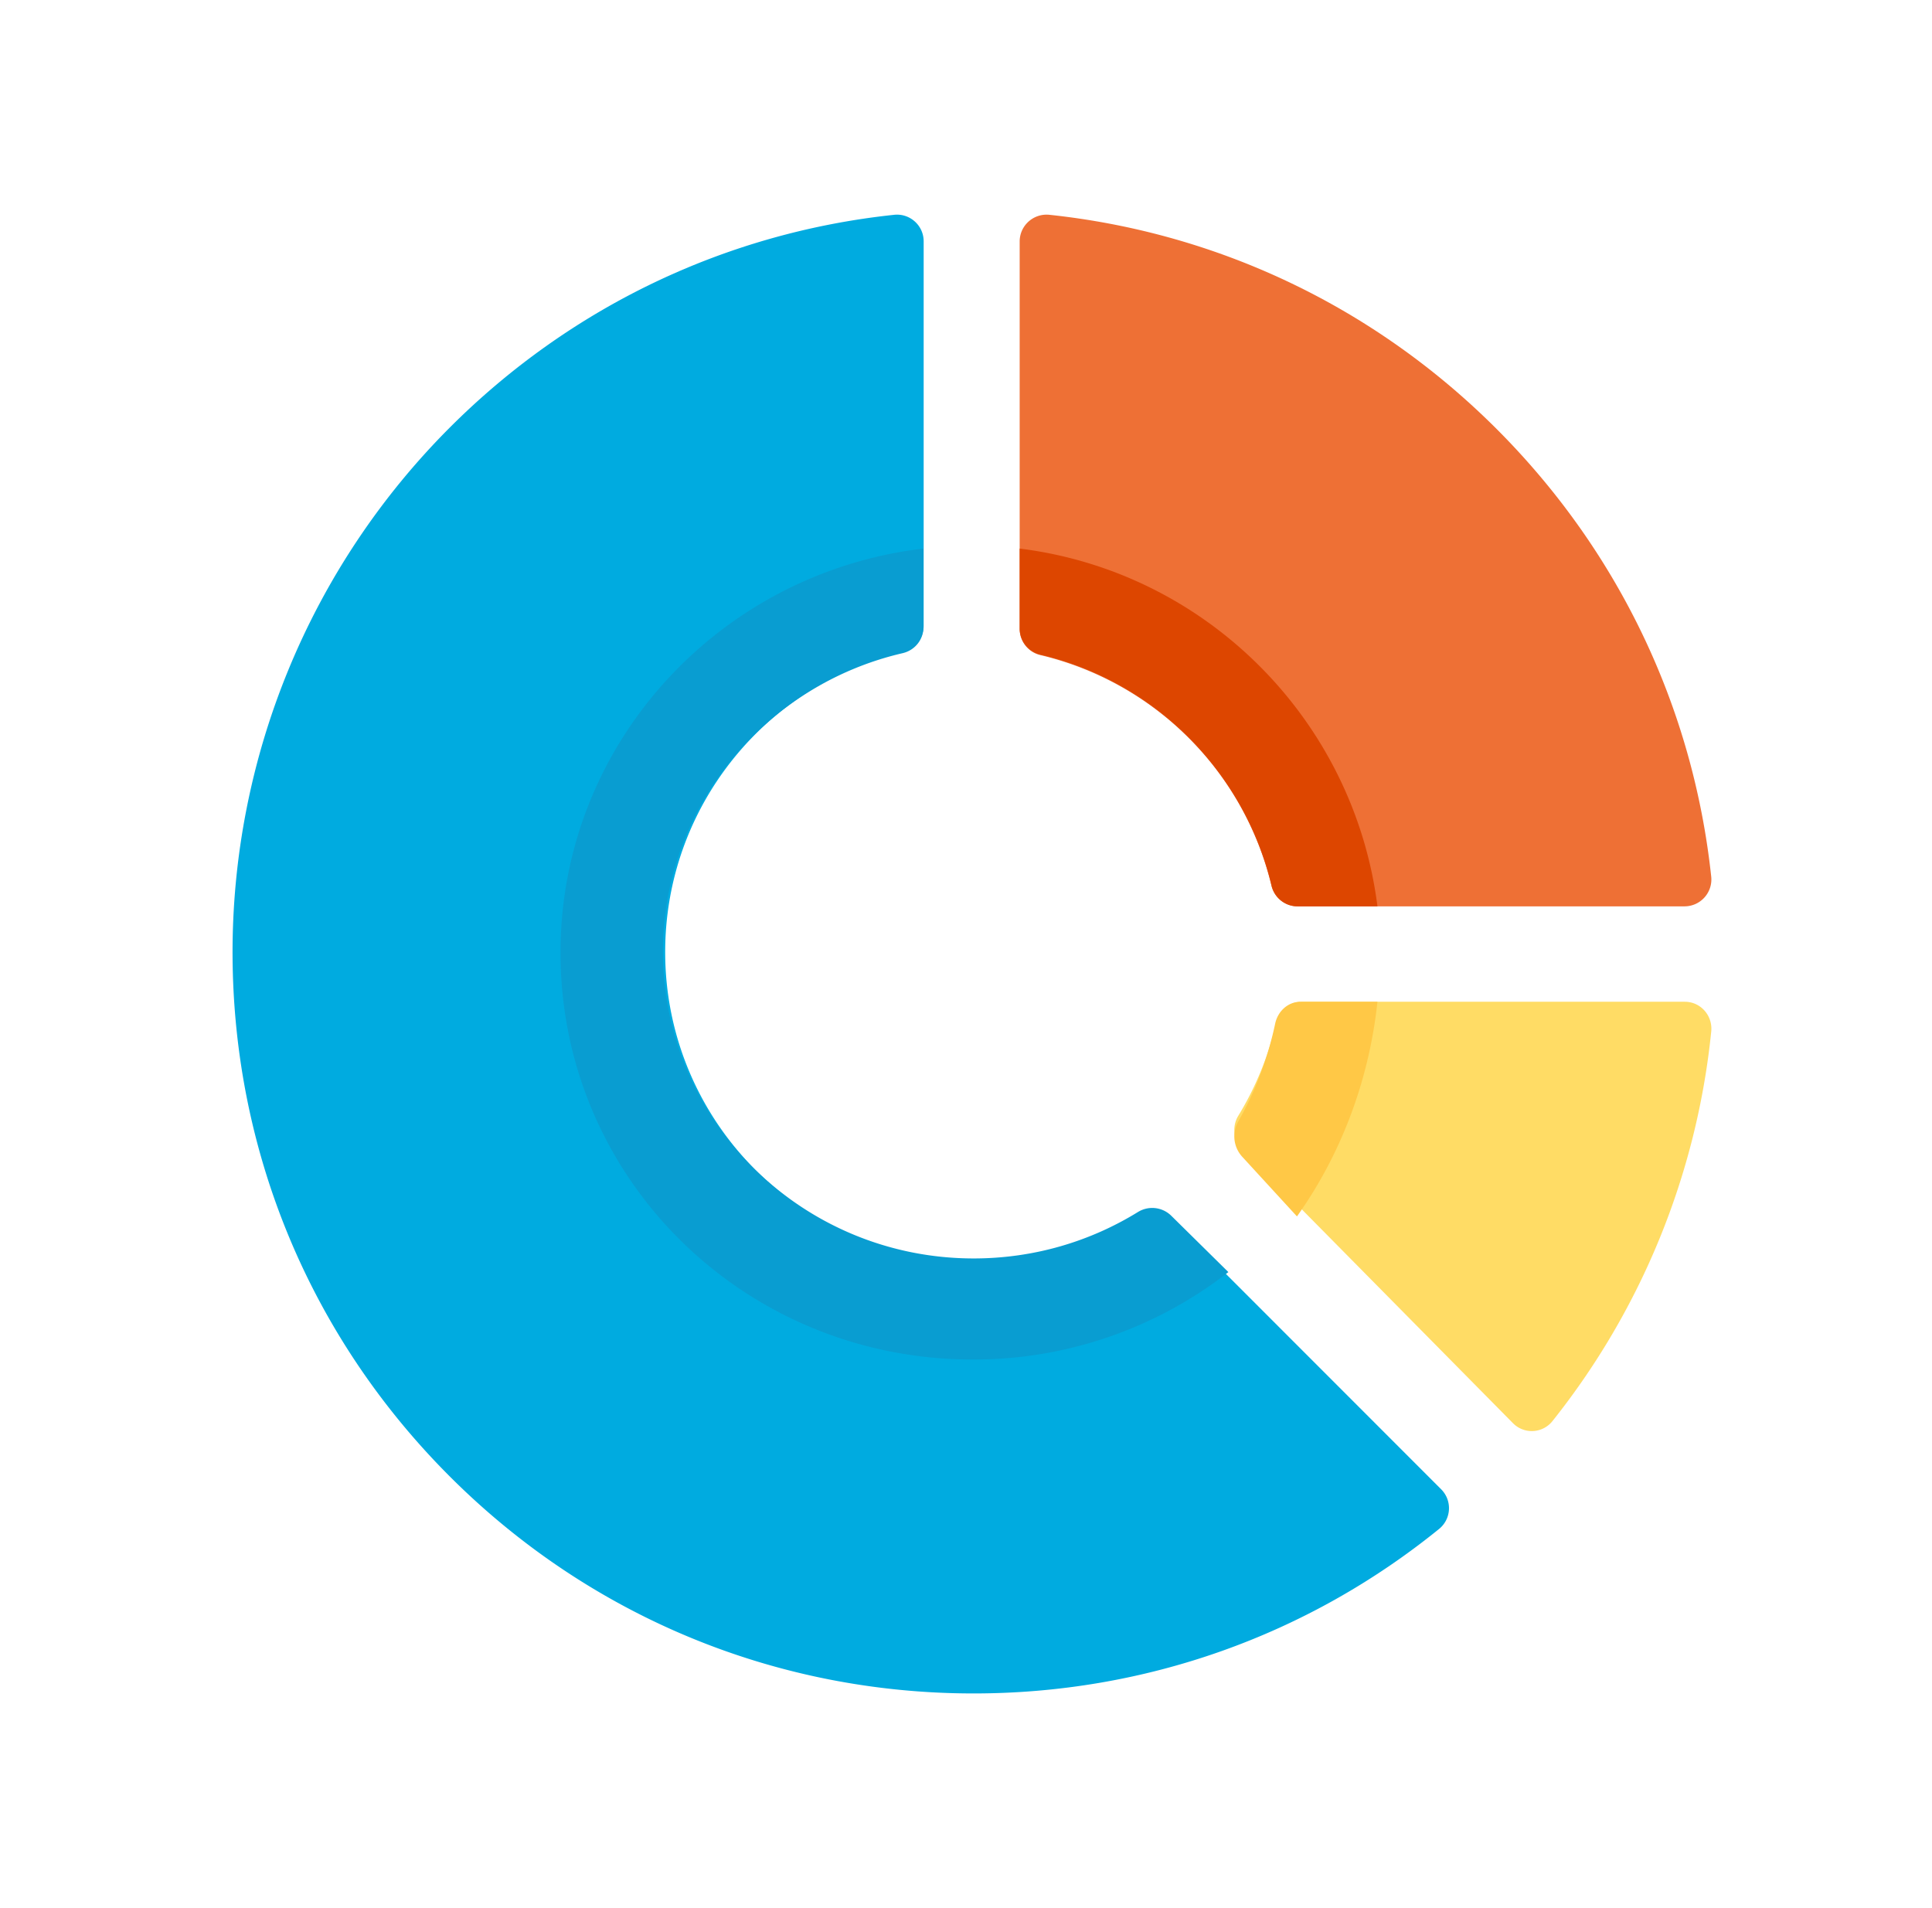 <svg xmlns="http://www.w3.org/2000/svg" width="81" height="80" fill="none" viewBox="0 0 81 80">
  <path fill="#EE7035" d="M70.626 38H54.399c-.52 0-.971-.359-1.092-.866a13.071 13.071 0 0 0-9.688-9.668 1.125 1.125 0 0 1-.869-1.095V10.126c0-.671.582-1.19 1.248-1.12 7.088.753 13.656 3.88 18.767 8.998 5.098 5.107 8.218 11.666 8.978 18.744A1.127 1.127 0 0 1 70.626 38Z"/>
  <path fill="#DD4600" d="M42.75 26.35V23c7.813.968 14.01 7.17 15 15h-3.348c-.52 0-.972-.36-1.092-.868-1.14-4.787-4.912-8.56-9.69-9.685a1.127 1.127 0 0 1-.87-1.097Z"/>
  <path fill="#FFDC65" d="M71.744 43.25a31.26 31.26 0 0 1-6.653 16.327 1.106 1.106 0 0 1-1.657.094l-8.993-9.106-2.367-2.396a1.139 1.139 0 0 1-.156-1.392 13.058 13.058 0 0 0 1.585-3.9A1.116 1.116 0 0 1 54.587 42h16.05c.663 0 1.176.582 1.107 1.25Z"/>
  <path fill="#FFC846" d="M57.75 42c-.36 3.367-1.563 6.452-3.374 9l-2.31-2.518a1.267 1.267 0 0 1-.152-1.463 14.327 14.327 0 0 0 1.547-4.098c.114-.538.551-.92 1.058-.92h3.231V42Z"/>
  <path fill="#00ABE0" d="M60.424 62.443a1.12 1.12 0 0 1-.091 1.661C54.823 68.571 48.008 71 40.818 71c-8.298 0-16.1-3.234-21.968-9.105-5.836-5.838-9.063-13.59-9.1-21.84a31.13 31.13 0 0 1 9.1-22.122c5.075-5.078 11.598-8.18 18.638-8.927.66-.07 1.237.447 1.237 1.111v16.117c0 .52-.36.968-.866 1.087-5.708 1.342-9.971 6.478-9.971 12.594 0 7.132 5.8 12.937 12.93 12.937 2.506 0 4.848-.718 6.832-1.959a1.117 1.117 0 0 1 1.384.154l11.39 11.396Z"/>
  <path fill="#099DD1" d="m49.103 50.969 2.397 2.365A17.369 17.369 0 0 1 40.792 57c-9.577.002-17.267-7.564-17.292-17.015-.024-8.75 6.628-15.972 15.214-16.985v3.306c0 .517-.363.962-.873 1.08-5.752 1.334-10.048 6.44-10.048 12.518 0 7.09 5.845 12.858 13.03 12.858 2.526 0 4.886-.713 6.885-1.946a1.138 1.138 0 0 1 1.395.153Z"/>
</svg>

